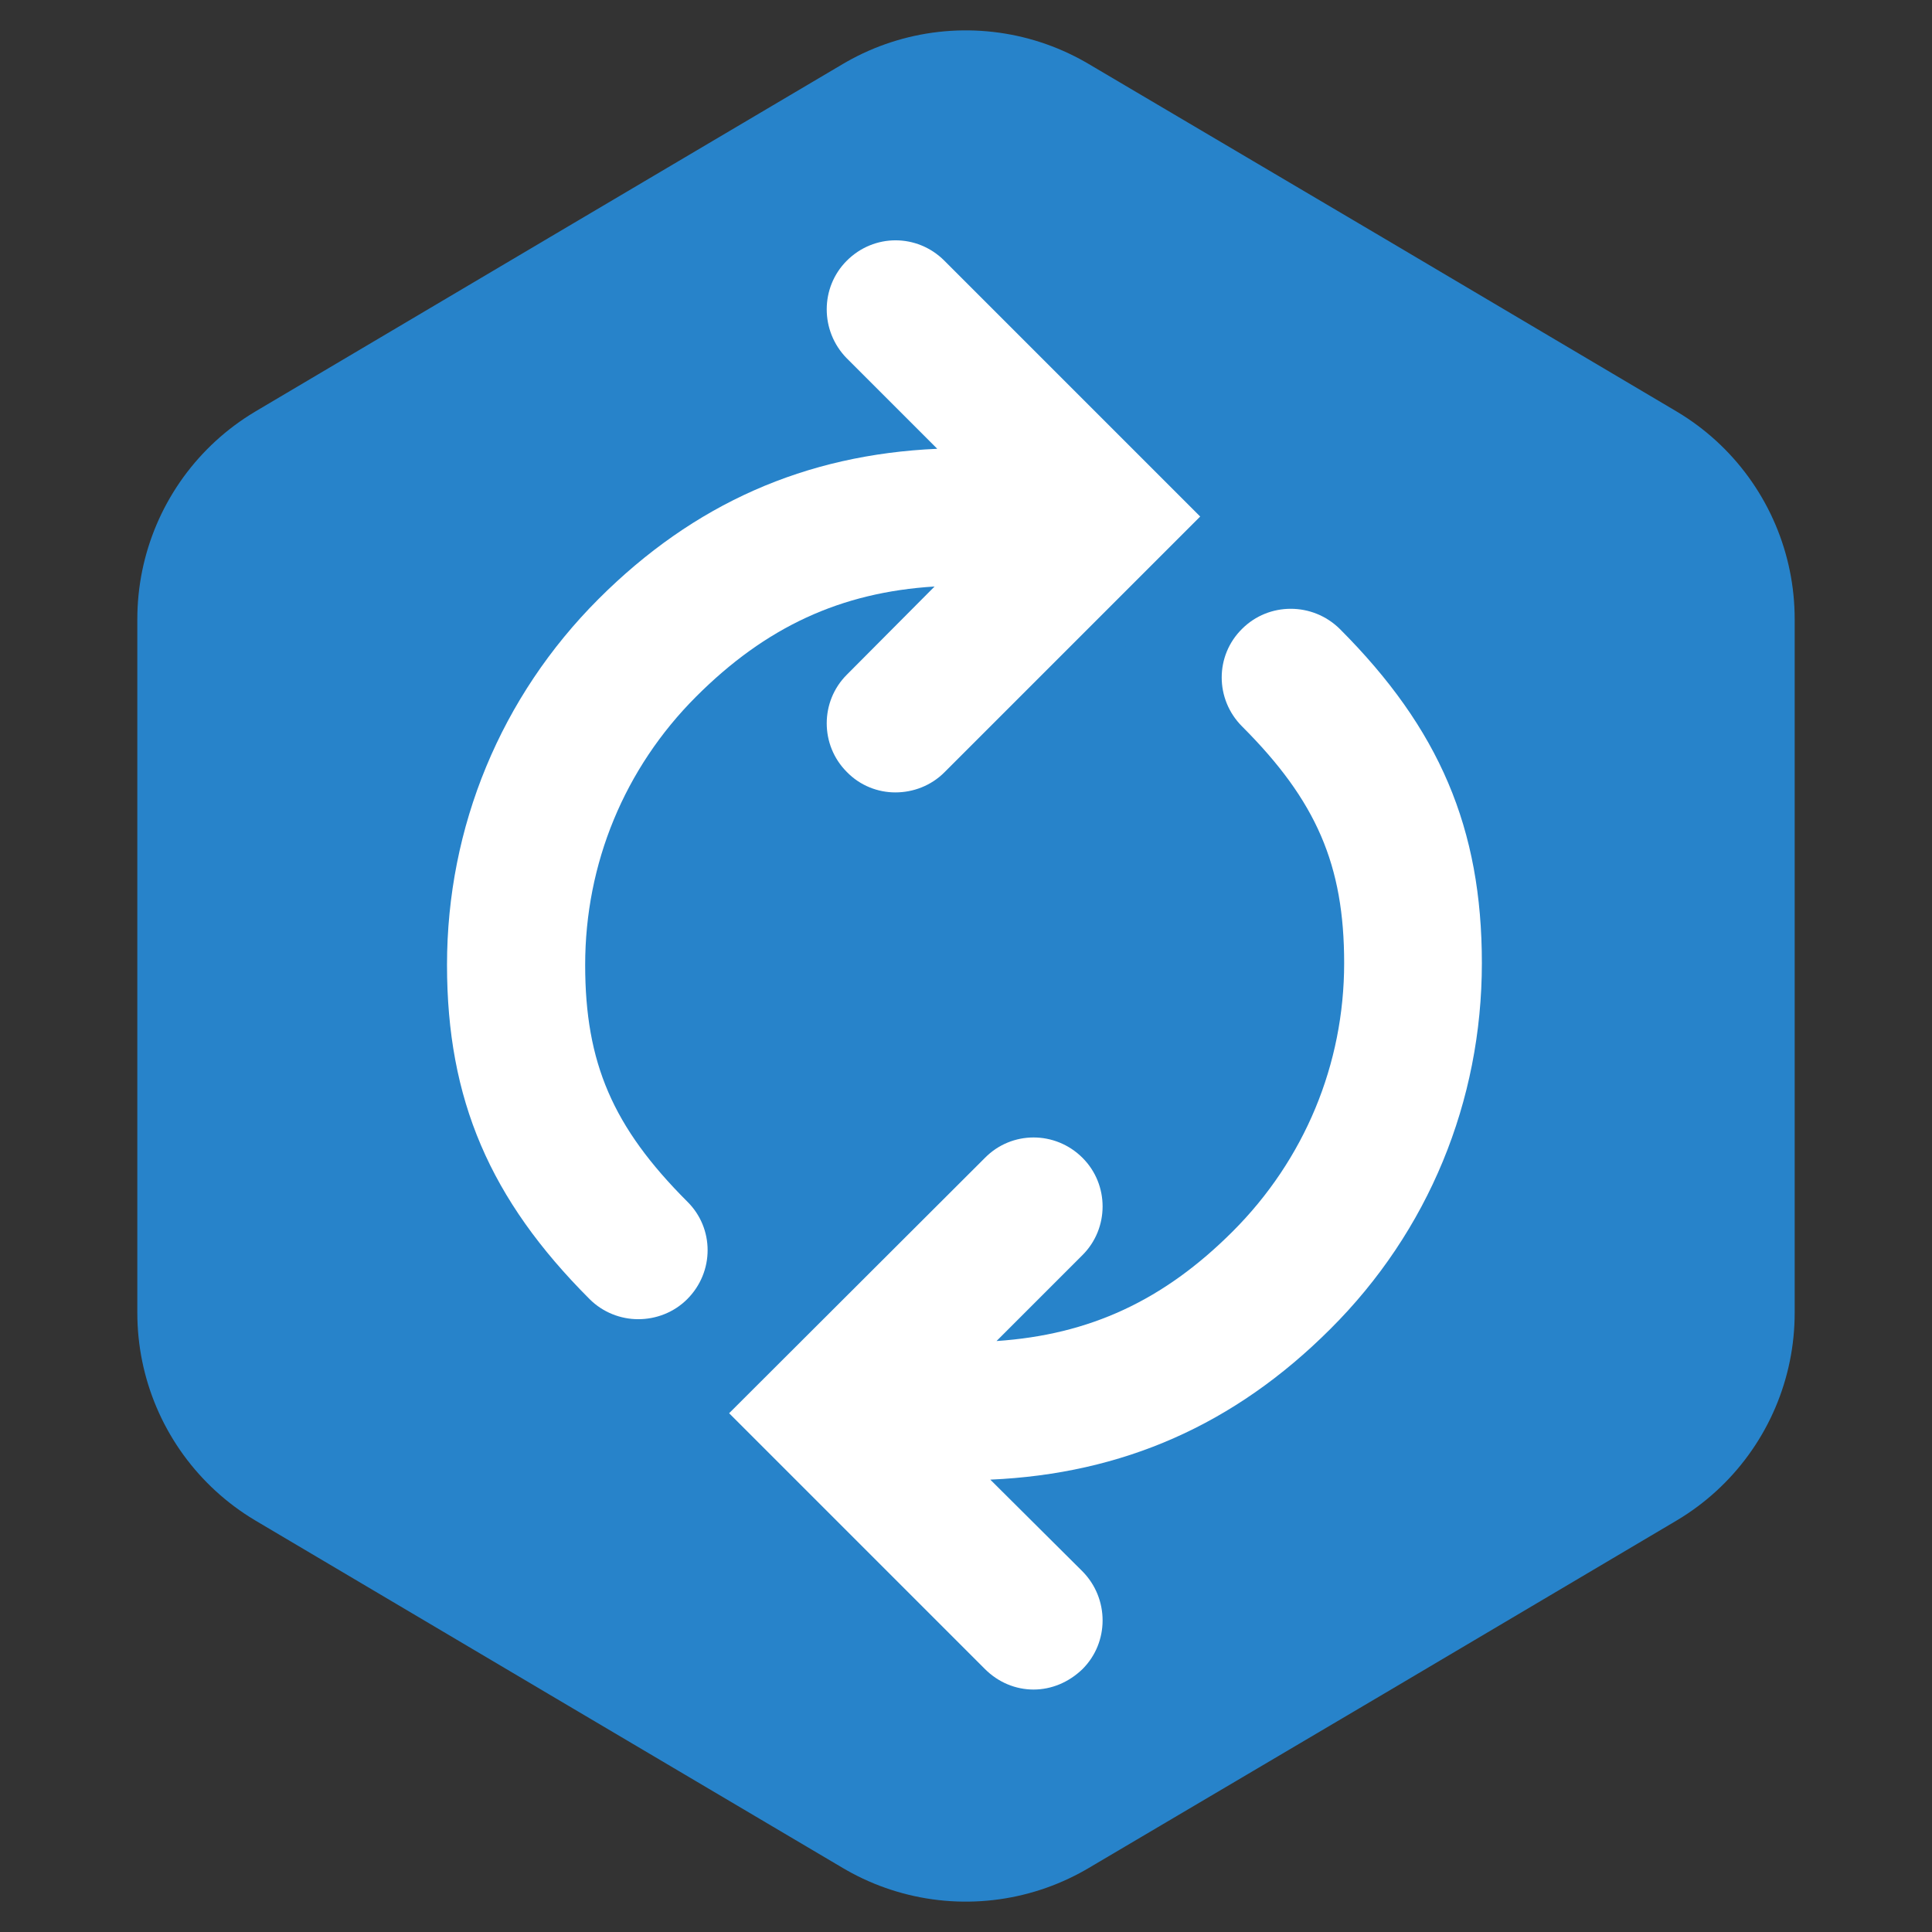 <?xml version="1.0" encoding="UTF-8" standalone="no"?>
<!DOCTYPE svg  PUBLIC '-//W3C//DTD SVG 1.1//EN'  'http://www.w3.org/Graphics/SVG/1.1/DTD/svg11.dtd'>
<svg style="shape-rendering:geometricPrecision;text-rendering:geometricPrecision;image-rendering:optimizeQuality" xmlns="http://www.w3.org/2000/svg" baseProfile="tiny" xml:space="preserve" fill-rule="evenodd" height="43.349mm" width="43.349mm" version="1.1" clip-rule="evenodd" xmlns:xlink="http://www.w3.org/1999/xlink" viewBox="0 0 4335 4335">
 <rect x="0" y="0" width="4335" height="4335" fill="#333333" stroke="none"/>
 <defs>
  <style type="text/css">
   <![CDATA[
    .str0 {stroke:#2783CA;stroke-width:1083.73;stroke-linecap:round;stroke-linejoin:round}
    .fil0 {fill:#2783CA}
    .fil1 {fill:white}
   ]]>
  </style>
 </defs>
 <g id="Слой_x0020_1">
  <polygon points="2167 610 2826 999 3485 1389 3485 2167 3485 2946 2826 3336 2167 3725 1509 3336 850 2946 850 2167 850 1389 1509 999" class="fil0 str0"/>
  <g id="_432803051472">
   <path class="fil1" d="m3325 2161c0-302-95-526-319-750-61-60-159-60-219 0-61 60-61 158 0 219 167 167 229 311 229 531 0 227-89 441-250 602-155 155-321 232-530 246l193-193c60-60 60-158 0-218-61-61-159-61-219 0l-574 573 574 574c30 30 69 46 109 46s79-16 110-46c60-60 60-158 0-219l-207-206c297-13 548-123 763-338 220-219 340-511 340-821z"/>
   <path class="fil1" d="m1313 2165c0-227 88-441 249-602 156-156 324-234 535-247l-197 198c-60 60-60 158 0 218 30 31 70 46 109 46 40 0 80-15 110-45l574-574-574-574c-61-61-158-61-219 0-60 60-60 158 0 219l203 203c-296 13-546 123-760 337-219 219-340 511-340 821 0 302 96 526 320 750 30 30 70 45 109 45 40 0 80-15 110-45 61-61 61-159 0-219-167-167-229-311-229-531z"/>
  </g>
 </g>
</svg>
